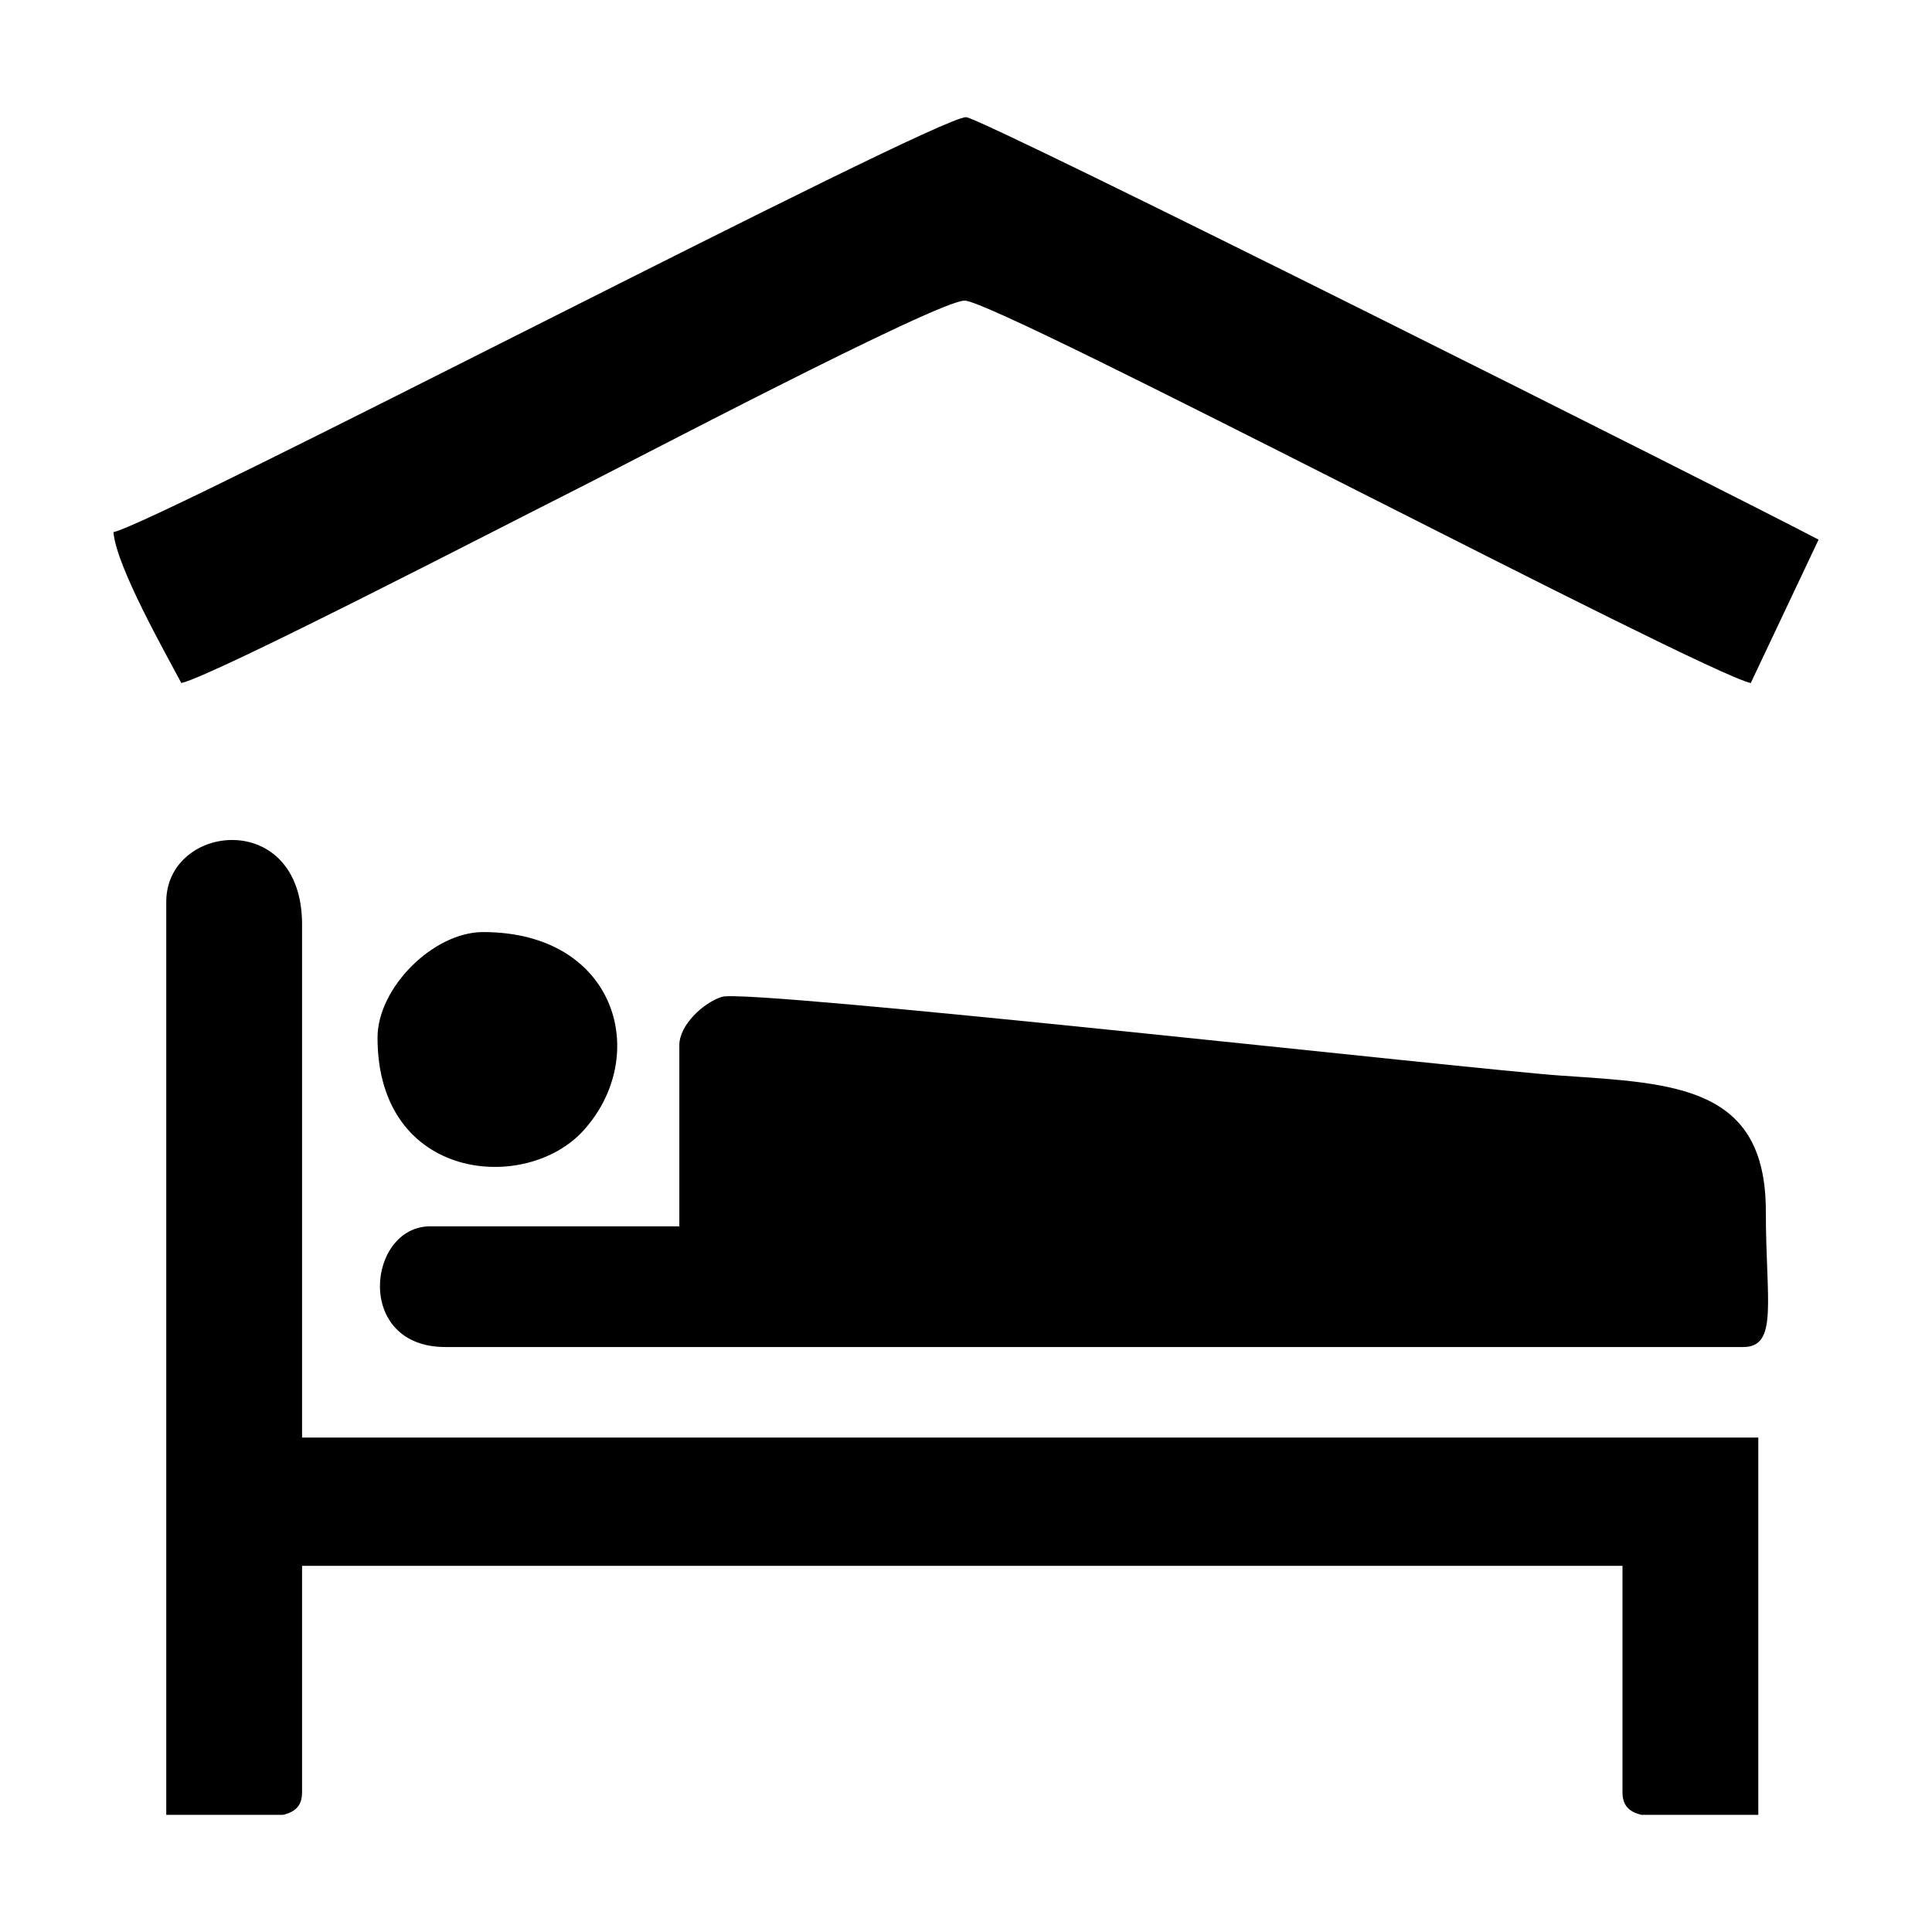 <?xml version="1.0" encoding="UTF-8"?>
<!DOCTYPE svg PUBLIC "-//W3C//DTD SVG 1.1//EN" "http://www.w3.org/Graphics/SVG/1.1/DTD/svg11.dtd">
<!-- Creator: CorelDRAW 2017 -->
<svg xmlns="http://www.w3.org/2000/svg" xml:space="preserve" width="7.874mm" height="7.874mm" version="1.1" style="shape-rendering:geometricPrecision; text-rendering:geometricPrecision; image-rendering:optimizeQuality; fill-rule:evenodd; clip-rule:evenodd"
viewBox="0 0 787.38 787.38"
 xmlns:xlink="http://www.w3.org/1999/xlink">
 <defs>
  <style type="text/css">
   <![CDATA[
    .fil0 {fill:none}
    .fil1 {fill:black}
   ]]>
  </style>
 </defs>
 <g id="Capa_x0020_1">
  <rect class="fil0" x="-0" y="-0" width="787.39" height="787.39"/>
  <g id="_2839245928688">
  </g>
  <g id="_2839245925456">
  </g>
  <g id="_2839245925936">
  </g>
  <g id="_2839245921808">
  </g>
  <g id="_2839245921680">
  </g>
  <g id="_2839245921488">
  </g>
  <g id="_2839245919632">
  </g>
  <g id="_2839245919824">
  </g>
  <g id="_2839245920592">
  </g>
  <g id="_2839245918640">
  </g>
  <g id="_2839245918832">
  </g>
  <g id="_2839245918992">
  </g>
  <g id="_2839245917712">
  </g>
  <g id="_2839245918224">
  </g>
  <g id="_2839245917168">
  </g>
  <g id="_2839245916432">
   <g>
    <path class="fil1" d="M276.86 425.98l0 73.8 -101.48 0c-25.71,0 -31.1,49.2 6.15,49.2l528.9 0c14.44,0 9.23,-18.89 9.23,-55.35 0,-50.87 -36.81,-52.12 -83.13,-55.24 -34.47,-2.33 -331.38,-35.62 -342.3,-32.14 -7.66,2.44 -17.37,11.51 -17.37,19.73z"/>
    <path class="fil1" d="M67.76 367.55l0 372.08 47.6 0c5.14,-1.21 7.75,-3.86 7.75,-9.22l0 -92.25 538.13 0 0 92.25c0,5.36 2.6,8.01 7.75,9.22l47.6 0 0 -153.75 -593.48 0 0 -209.1c0,-47.43 -55.35,-41.32 -55.35,-9.23z"/>
    <path class="fil1" d="M46.23 216.88c1.16,13.97 21.08,49.03 27.68,61.5 13.96,-3.25 135.62,-66.27 158.87,-77.9 20.78,-10.39 150.39,-78.6 160.5,-77.96 14.96,0.95 299.2,150.96 320.23,155.86l27.64 -58.44c-31.06,-16.44 -341.24,-172.19 -347.44,-172.19 -12.83,0 -327.65,164.51 -347.48,169.13z"/>
    <path class="fil1" d="M153.86 422.91c0,58.6 60.54,63.66 83.94,37.81 27.59,-30.46 13.51,-80.86 -40.89,-80.86 -20.34,0 -43.05,22.71 -43.05,43.05z"/>
   </g>
  </g>
 </g>
</svg>
